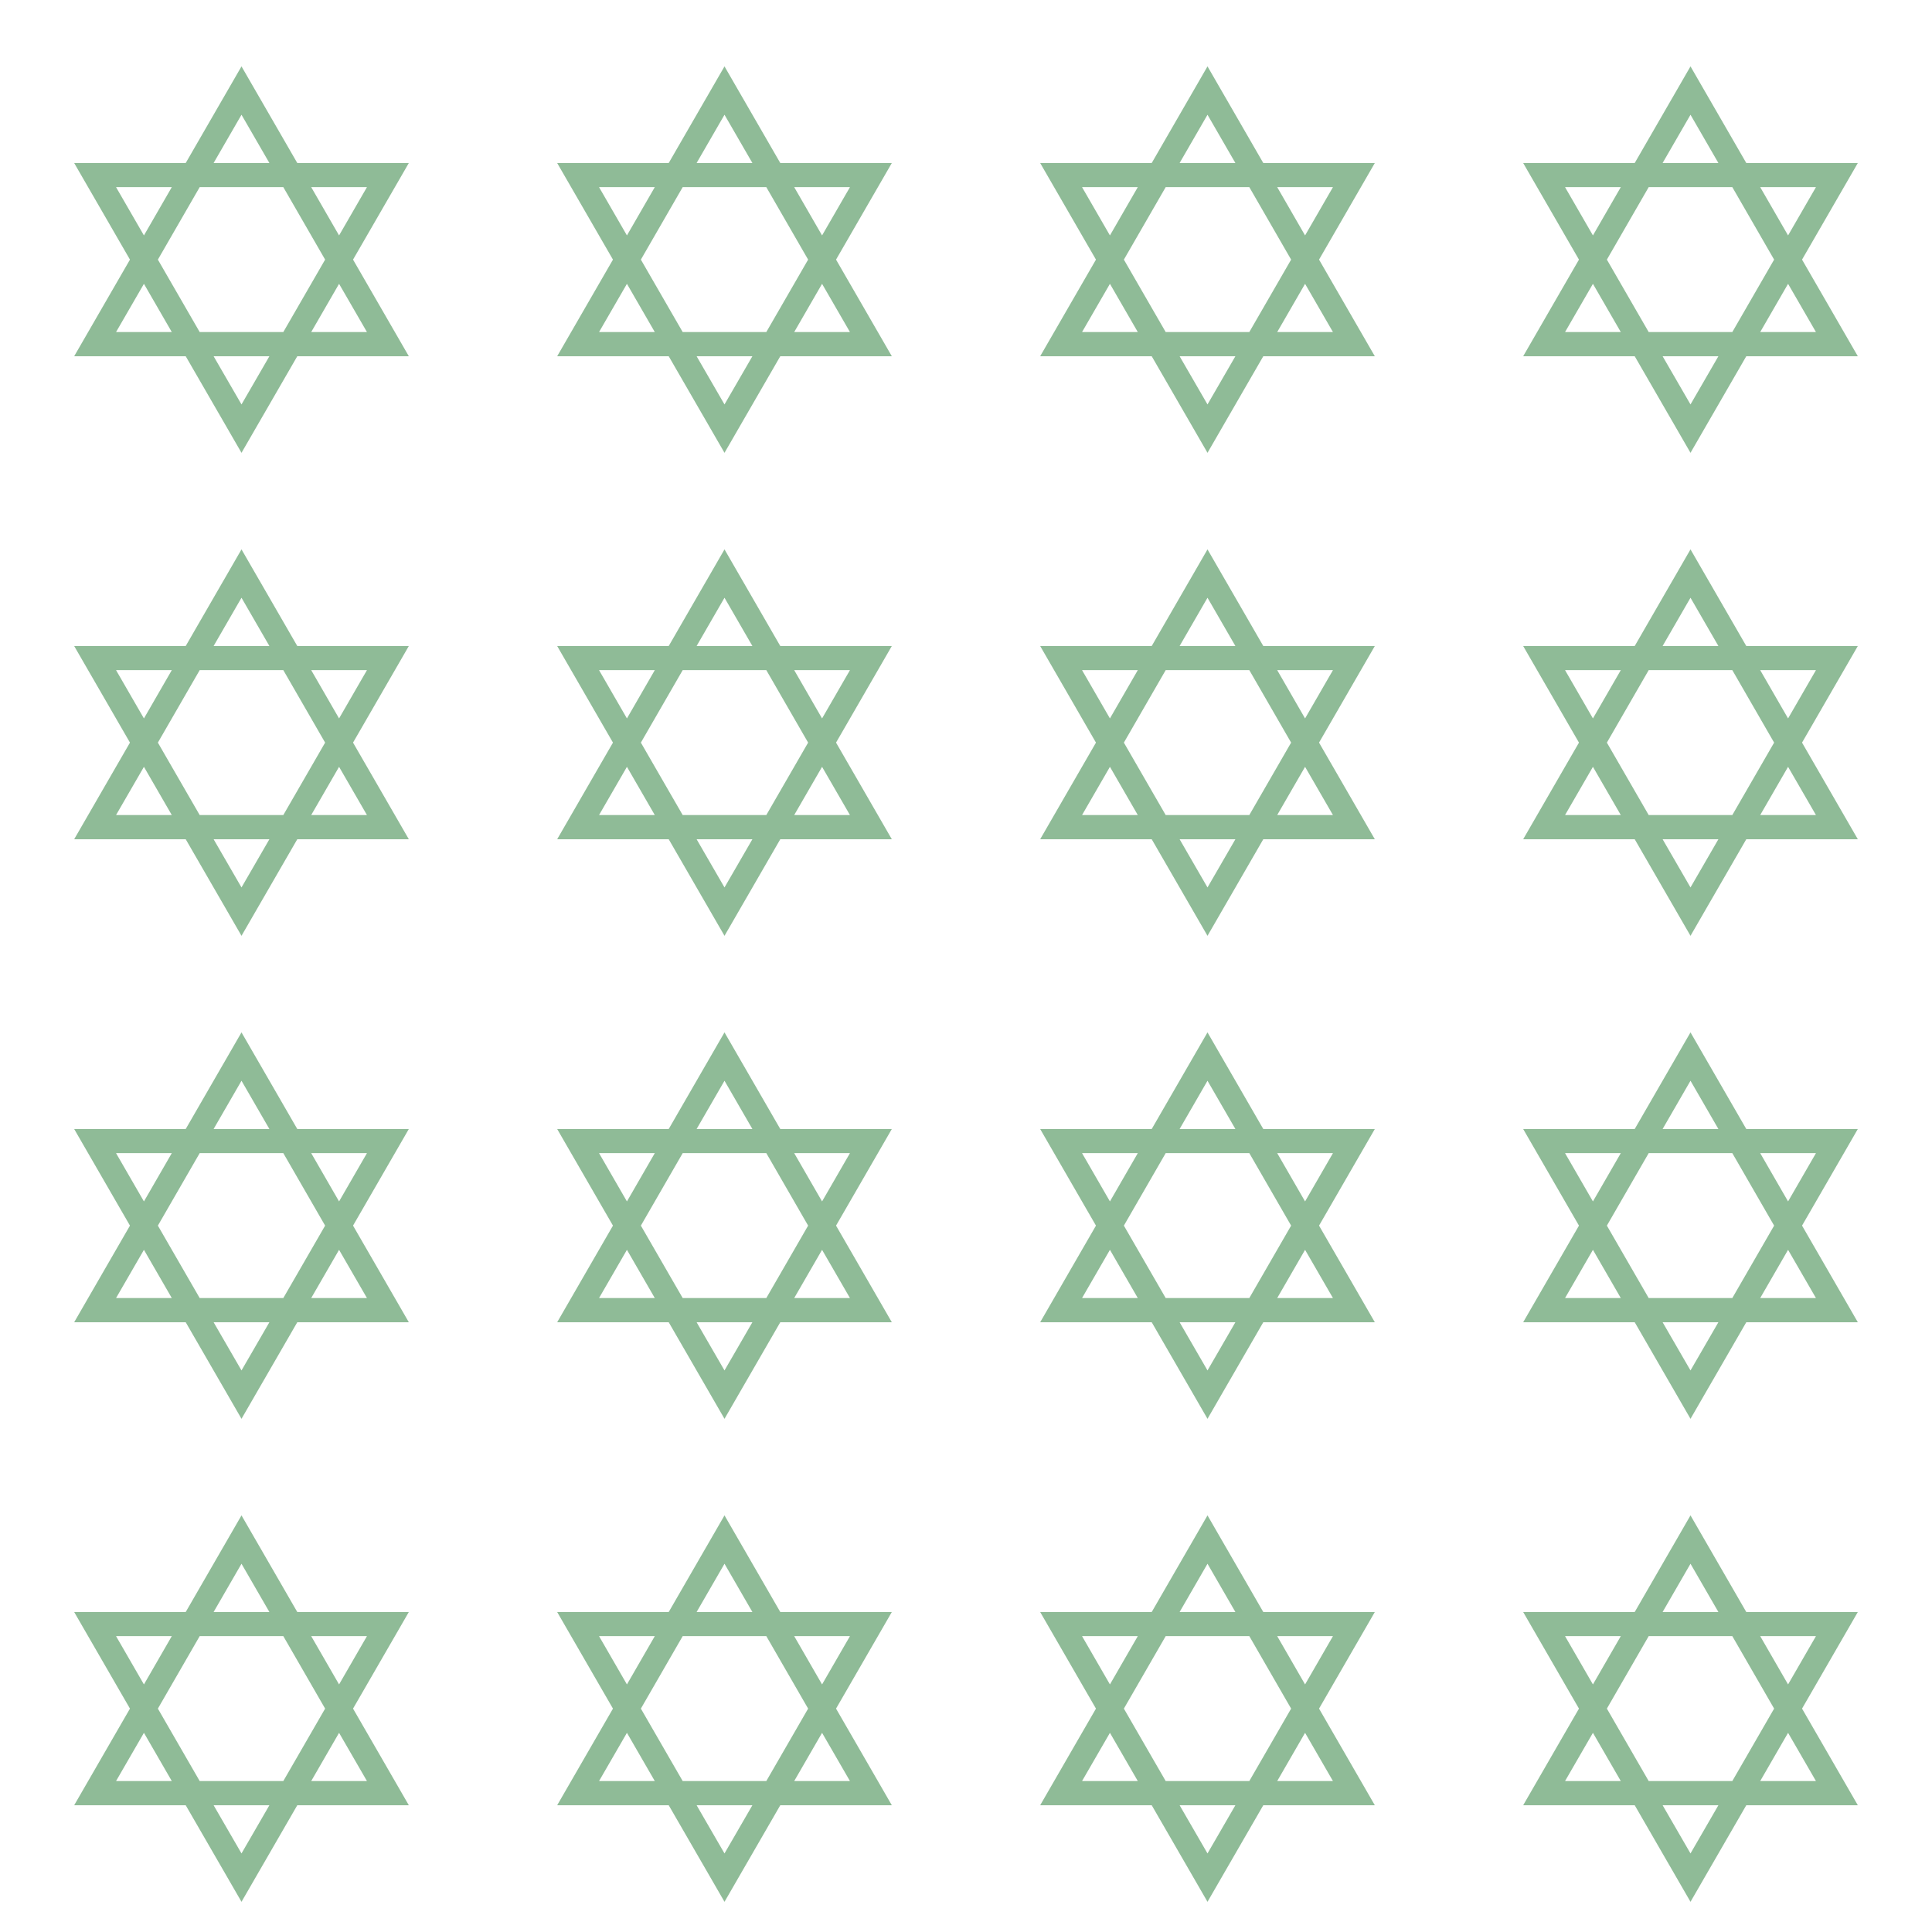 <?xml version="1.0" encoding="UTF-8" standalone="no"?>
<svg
   xmlns:dc="http://purl.org/dc/elements/1.1/"
   xmlns:cc="http://creativecommons.org/ns#"
   xmlns:rdf="http://www.w3.org/1999/02/22-rdf-syntax-ns#"
   xmlns:svg="http://www.w3.org/2000/svg"
   xmlns="http://www.w3.org/2000/svg"
   version="1.1"
   height="64"
   width="64"
   id="Svg">
  <defs
     id="defs3" />
  <path
     id="path738"
     d="M 8 2.199 L 6.152 5.4 L 2.457 5.4 L 4.305 8.6 L 2.457 11.801 L 6.152 11.801 L 8 15 L 9.848 11.801 L 13.543 11.801 L 11.695 8.6 L 13.543 5.4 L 9.848 5.4 L 8 2.199 z M 24 2.199 L 22.152 5.4 L 18.457 5.4 L 20.305 8.6 L 18.457 11.801 L 22.152 11.801 L 24 15 L 25.848 11.801 L 29.543 11.801 L 27.695 8.6 L 29.543 5.4 L 25.848 5.4 L 24 2.199 z M 40 2.199 L 38.152 5.4 L 34.457 5.4 L 36.305 8.6 L 34.457 11.801 L 38.152 11.801 L 40 15 L 41.848 11.801 L 45.543 11.801 L 43.695 8.6 L 45.543 5.4 L 41.848 5.4 L 40 2.199 z M 56 2.199 L 54.152 5.4 L 50.457 5.4 L 52.305 8.6 L 50.457 11.801 L 54.152 11.801 L 56 15 L 57.848 11.801 L 61.543 11.801 L 59.695 8.6 L 61.543 5.4 L 57.848 5.4 L 56 2.199 z M 8 3.801 L 8.924 5.4 L 7.076 5.4 L 8 3.801 z M 24 3.801 L 24.924 5.4 L 23.076 5.4 L 24 3.801 z M 40 3.801 L 40.924 5.4 L 39.076 5.4 L 40 3.801 z M 56 3.801 L 56.924 5.4 L 55.076 5.4 L 56 3.801 z M 3.844 6.199 L 5.691 6.199 L 4.768 7.799 L 3.844 6.199 z M 6.615 6.199 L 9.385 6.199 L 10.77 8.6 L 9.385 11 L 6.615 11 L 5.23 8.6 L 6.615 6.199 z M 10.309 6.199 L 12.156 6.199 L 11.232 7.799 L 10.309 6.199 z M 19.844 6.199 L 21.691 6.199 L 20.768 7.799 L 19.844 6.199 z M 22.615 6.199 L 25.385 6.199 L 26.77 8.6 L 25.385 11 L 22.615 11 L 21.23 8.6 L 22.615 6.199 z M 26.309 6.199 L 28.156 6.199 L 27.232 7.799 L 26.309 6.199 z M 35.844 6.199 L 37.691 6.199 L 36.768 7.799 L 35.844 6.199 z M 38.615 6.199 L 41.385 6.199 L 42.77 8.6 L 41.385 11 L 38.615 11 L 37.23 8.6 L 38.615 6.199 z M 42.309 6.199 L 44.156 6.199 L 43.232 7.799 L 42.309 6.199 z M 51.844 6.199 L 53.691 6.199 L 52.768 7.799 L 51.844 6.199 z M 54.615 6.199 L 57.385 6.199 L 58.77 8.6 L 57.385 11 L 54.615 11 L 53.23 8.6 L 54.615 6.199 z M 58.309 6.199 L 60.156 6.199 L 59.232 7.799 L 58.309 6.199 z M 4.768 9.402 L 5.691 11 L 3.844 11 L 4.768 9.402 z M 11.232 9.402 L 12.156 11 L 10.309 11 L 11.232 9.402 z M 20.768 9.402 L 21.691 11 L 19.844 11 L 20.768 9.402 z M 27.232 9.402 L 28.156 11 L 26.309 11 L 27.232 9.402 z M 36.768 9.402 L 37.691 11 L 35.844 11 L 36.768 9.402 z M 43.232 9.402 L 44.156 11 L 42.309 11 L 43.232 9.402 z M 52.768 9.402 L 53.691 11 L 51.844 11 L 52.768 9.402 z M 59.232 9.402 L 60.156 11 L 58.309 11 L 59.232 9.402 z M 7.076 11.801 L 8.924 11.801 L 8 13.398 L 7.076 11.801 z M 23.076 11.801 L 24.924 11.801 L 24 13.398 L 23.076 11.801 z M 39.076 11.801 L 40.924 11.801 L 40 13.398 L 39.076 11.801 z M 55.076 11.801 L 56.924 11.801 L 56 13.398 L 55.076 11.801 z M 8 18.199 L 6.152 21.4 L 2.457 21.4 L 4.305 24.6 L 2.457 27.801 L 6.152 27.801 L 8 31 L 9.848 27.801 L 13.543 27.801 L 11.695 24.6 L 13.543 21.4 L 9.848 21.4 L 8 18.199 z M 24 18.199 L 22.152 21.4 L 18.457 21.4 L 20.305 24.6 L 18.457 27.801 L 22.152 27.801 L 24 31 L 25.848 27.801 L 29.543 27.801 L 27.695 24.6 L 29.543 21.4 L 25.848 21.4 L 24 18.199 z M 40 18.199 L 38.152 21.4 L 34.457 21.4 L 36.305 24.6 L 34.457 27.801 L 38.152 27.801 L 40 31 L 41.848 27.801 L 45.543 27.801 L 43.695 24.6 L 45.543 21.4 L 41.848 21.4 L 40 18.199 z M 56 18.199 L 54.152 21.4 L 50.457 21.4 L 52.305 24.6 L 50.457 27.801 L 54.152 27.801 L 56 31 L 57.848 27.801 L 61.543 27.801 L 59.695 24.6 L 61.543 21.4 L 57.848 21.4 L 56 18.199 z M 8 19.801 L 8.924 21.4 L 7.076 21.4 L 8 19.801 z M 24 19.801 L 24.924 21.4 L 23.076 21.4 L 24 19.801 z M 40 19.801 L 40.924 21.4 L 39.076 21.4 L 40 19.801 z M 56 19.801 L 56.924 21.4 L 55.076 21.4 L 56 19.801 z M 3.844 22.199 L 5.691 22.199 L 4.768 23.799 L 3.844 22.199 z M 6.615 22.199 L 9.385 22.199 L 10.77 24.6 L 9.385 27 L 6.615 27 L 5.23 24.6 L 6.615 22.199 z M 10.309 22.199 L 12.156 22.199 L 11.232 23.799 L 10.309 22.199 z M 19.844 22.199 L 21.691 22.199 L 20.768 23.799 L 19.844 22.199 z M 22.615 22.199 L 25.385 22.199 L 26.77 24.6 L 25.385 27 L 22.615 27 L 21.23 24.6 L 22.615 22.199 z M 26.309 22.199 L 28.156 22.199 L 27.232 23.799 L 26.309 22.199 z M 35.844 22.199 L 37.691 22.199 L 36.768 23.799 L 35.844 22.199 z M 38.615 22.199 L 41.385 22.199 L 42.77 24.6 L 41.385 27 L 38.615 27 L 37.23 24.6 L 38.615 22.199 z M 42.309 22.199 L 44.156 22.199 L 43.232 23.799 L 42.309 22.199 z M 51.844 22.199 L 53.691 22.199 L 52.768 23.799 L 51.844 22.199 z M 54.615 22.199 L 57.385 22.199 L 58.77 24.6 L 57.385 27 L 54.615 27 L 53.23 24.6 L 54.615 22.199 z M 58.309 22.199 L 60.156 22.199 L 59.232 23.799 L 58.309 22.199 z M 4.768 25.402 L 5.691 27 L 3.844 27 L 4.768 25.402 z M 11.232 25.402 L 12.156 27 L 10.309 27 L 11.232 25.402 z M 20.768 25.402 L 21.691 27 L 19.844 27 L 20.768 25.402 z M 27.232 25.402 L 28.156 27 L 26.309 27 L 27.232 25.402 z M 36.768 25.402 L 37.691 27 L 35.844 27 L 36.768 25.402 z M 43.232 25.402 L 44.156 27 L 42.309 27 L 43.232 25.402 z M 52.768 25.402 L 53.691 27 L 51.844 27 L 52.768 25.402 z M 59.232 25.402 L 60.156 27 L 58.309 27 L 59.232 25.402 z M 7.076 27.801 L 8.924 27.801 L 8 29.398 L 7.076 27.801 z M 23.076 27.801 L 24.924 27.801 L 24 29.398 L 23.076 27.801 z M 39.076 27.801 L 40.924 27.801 L 40 29.398 L 39.076 27.801 z M 55.076 27.801 L 56.924 27.801 L 56 29.398 L 55.076 27.801 z M 8 34.199 L 6.152 37.4 L 2.457 37.4 L 4.305 40.6 L 2.457 43.801 L 6.152 43.801 L 8 47 L 9.848 43.801 L 13.543 43.801 L 11.695 40.6 L 13.543 37.4 L 9.848 37.4 L 8 34.199 z M 24 34.199 L 22.152 37.4 L 18.457 37.4 L 20.305 40.6 L 18.457 43.801 L 22.152 43.801 L 24 47 L 25.848 43.801 L 29.543 43.801 L 27.695 40.6 L 29.543 37.4 L 25.848 37.4 L 24 34.199 z M 40 34.199 L 38.152 37.4 L 34.457 37.4 L 36.305 40.6 L 34.457 43.801 L 38.152 43.801 L 40 47 L 41.848 43.801 L 45.543 43.801 L 43.695 40.6 L 45.543 37.4 L 41.848 37.4 L 40 34.199 z M 56 34.199 L 54.152 37.4 L 50.457 37.4 L 52.305 40.6 L 50.457 43.801 L 54.152 43.801 L 56 47 L 57.848 43.801 L 61.543 43.801 L 59.695 40.6 L 61.543 37.4 L 57.848 37.4 L 56 34.199 z M 8 35.801 L 8.924 37.4 L 7.076 37.4 L 8 35.801 z M 24 35.801 L 24.924 37.4 L 23.076 37.4 L 24 35.801 z M 40 35.801 L 40.924 37.4 L 39.076 37.4 L 40 35.801 z M 56 35.801 L 56.924 37.4 L 55.076 37.4 L 56 35.801 z M 3.844 38.199 L 5.691 38.199 L 4.768 39.799 L 3.844 38.199 z M 6.615 38.199 L 9.385 38.199 L 10.77 40.6 L 9.385 43 L 6.615 43 L 5.23 40.6 L 6.615 38.199 z M 10.309 38.199 L 12.156 38.199 L 11.232 39.799 L 10.309 38.199 z M 19.844 38.199 L 21.691 38.199 L 20.768 39.799 L 19.844 38.199 z M 22.615 38.199 L 25.385 38.199 L 26.77 40.6 L 25.385 43 L 22.615 43 L 21.23 40.6 L 22.615 38.199 z M 26.309 38.199 L 28.156 38.199 L 27.232 39.799 L 26.309 38.199 z M 35.844 38.199 L 37.691 38.199 L 36.768 39.799 L 35.844 38.199 z M 38.615 38.199 L 41.385 38.199 L 42.77 40.6 L 41.385 43 L 38.615 43 L 37.23 40.6 L 38.615 38.199 z M 42.309 38.199 L 44.156 38.199 L 43.232 39.799 L 42.309 38.199 z M 51.844 38.199 L 53.691 38.199 L 52.768 39.799 L 51.844 38.199 z M 54.615 38.199 L 57.385 38.199 L 58.77 40.6 L 57.385 43 L 54.615 43 L 53.23 40.6 L 54.615 38.199 z M 58.309 38.199 L 60.156 38.199 L 59.232 39.799 L 58.309 38.199 z M 4.768 41.402 L 5.691 43 L 3.844 43 L 4.768 41.402 z M 11.232 41.402 L 12.156 43 L 10.309 43 L 11.232 41.402 z M 20.768 41.402 L 21.691 43 L 19.844 43 L 20.768 41.402 z M 27.232 41.402 L 28.156 43 L 26.309 43 L 27.232 41.402 z M 36.768 41.402 L 37.691 43 L 35.844 43 L 36.768 41.402 z M 43.232 41.402 L 44.156 43 L 42.309 43 L 43.232 41.402 z M 52.768 41.402 L 53.691 43 L 51.844 43 L 52.768 41.402 z M 59.232 41.402 L 60.156 43 L 58.309 43 L 59.232 41.402 z M 7.076 43.801 L 8.924 43.801 L 8 45.398 L 7.076 43.801 z M 23.076 43.801 L 24.924 43.801 L 24 45.398 L 23.076 43.801 z M 39.076 43.801 L 40.924 43.801 L 40 45.398 L 39.076 43.801 z M 55.076 43.801 L 56.924 43.801 L 56 45.398 L 55.076 43.801 z M 8 50.199 L 6.152 53.4 L 2.457 53.4 L 4.305 56.6 L 2.457 59.801 L 6.152 59.801 L 8 63 L 9.848 59.801 L 13.543 59.801 L 11.695 56.6 L 13.543 53.4 L 9.848 53.4 L 8 50.199 z M 24 50.199 L 22.152 53.4 L 18.457 53.4 L 20.305 56.6 L 18.457 59.801 L 22.152 59.801 L 24 63 L 25.848 59.801 L 29.543 59.801 L 27.695 56.6 L 29.543 53.4 L 25.848 53.4 L 24 50.199 z M 40 50.199 L 38.152 53.4 L 34.457 53.4 L 36.305 56.6 L 34.457 59.801 L 38.152 59.801 L 40 63 L 41.848 59.801 L 45.543 59.801 L 43.695 56.6 L 45.543 53.4 L 41.848 53.4 L 40 50.199 z M 56 50.199 L 54.152 53.4 L 50.457 53.4 L 52.305 56.6 L 50.457 59.801 L 54.152 59.801 L 56 63 L 57.848 59.801 L 61.543 59.801 L 59.695 56.6 L 61.543 53.4 L 57.848 53.4 L 56 50.199 z M 8 51.801 L 8.924 53.4 L 7.076 53.4 L 8 51.801 z M 24 51.801 L 24.924 53.4 L 23.076 53.4 L 24 51.801 z M 40 51.801 L 40.924 53.4 L 39.076 53.4 L 40 51.801 z M 56 51.801 L 56.924 53.4 L 55.076 53.4 L 56 51.801 z M 3.844 54.199 L 5.691 54.199 L 4.768 55.799 L 3.844 54.199 z M 6.615 54.199 L 9.385 54.199 L 10.77 56.6 L 9.385 59 L 6.615 59 L 5.23 56.6 L 6.615 54.199 z M 10.309 54.199 L 12.156 54.199 L 11.232 55.799 L 10.309 54.199 z M 19.844 54.199 L 21.691 54.199 L 20.768 55.799 L 19.844 54.199 z M 22.615 54.199 L 25.385 54.199 L 26.77 56.6 L 25.385 59 L 22.615 59 L 21.23 56.6 L 22.615 54.199 z M 26.309 54.199 L 28.156 54.199 L 27.232 55.799 L 26.309 54.199 z M 35.844 54.199 L 37.691 54.199 L 36.768 55.799 L 35.844 54.199 z M 38.615 54.199 L 41.385 54.199 L 42.77 56.6 L 41.385 59 L 38.615 59 L 37.23 56.6 L 38.615 54.199 z M 42.309 54.199 L 44.156 54.199 L 43.232 55.799 L 42.309 54.199 z M 51.844 54.199 L 53.691 54.199 L 52.768 55.799 L 51.844 54.199 z M 54.615 54.199 L 57.385 54.199 L 58.77 56.6 L 57.385 59 L 54.615 59 L 53.23 56.6 L 54.615 54.199 z M 58.309 54.199 L 60.156 54.199 L 59.232 55.799 L 58.309 54.199 z M 4.768 57.402 L 5.691 59 L 3.844 59 L 4.768 57.402 z M 11.232 57.402 L 12.156 59 L 10.309 59 L 11.232 57.402 z M 20.768 57.402 L 21.691 59 L 19.844 59 L 20.768 57.402 z M 27.232 57.402 L 28.156 59 L 26.309 59 L 27.232 57.402 z M 36.768 57.402 L 37.691 59 L 35.844 59 L 36.768 57.402 z M 43.232 57.402 L 44.156 59 L 42.309 59 L 43.232 57.402 z M 52.768 57.402 L 53.691 59 L 51.844 59 L 52.768 57.402 z M 59.232 57.402 L 60.156 59 L 58.309 59 L 59.232 57.402 z M 7.076 59.801 L 8.924 59.801 L 8 61.398 L 7.076 59.801 z M 23.076 59.801 L 24.924 59.801 L 24 61.398 L 23.076 59.801 z M 39.076 59.801 L 40.924 59.801 L 40 61.398 L 39.076 59.801 z M 55.076 59.801 L 56.924 59.801 L 56 61.398 L 55.076 59.801 z " style="fill:#8fbb97" />
  <rect
     style="fill:none;fill-opacity:1;stroke:none"
     id="rect8566"
     y="0"
     x="0"
     rx="0"
     height="64"
     width="64" />
  <desc
     id="desc174">Created with Snap</desc>
</svg>
